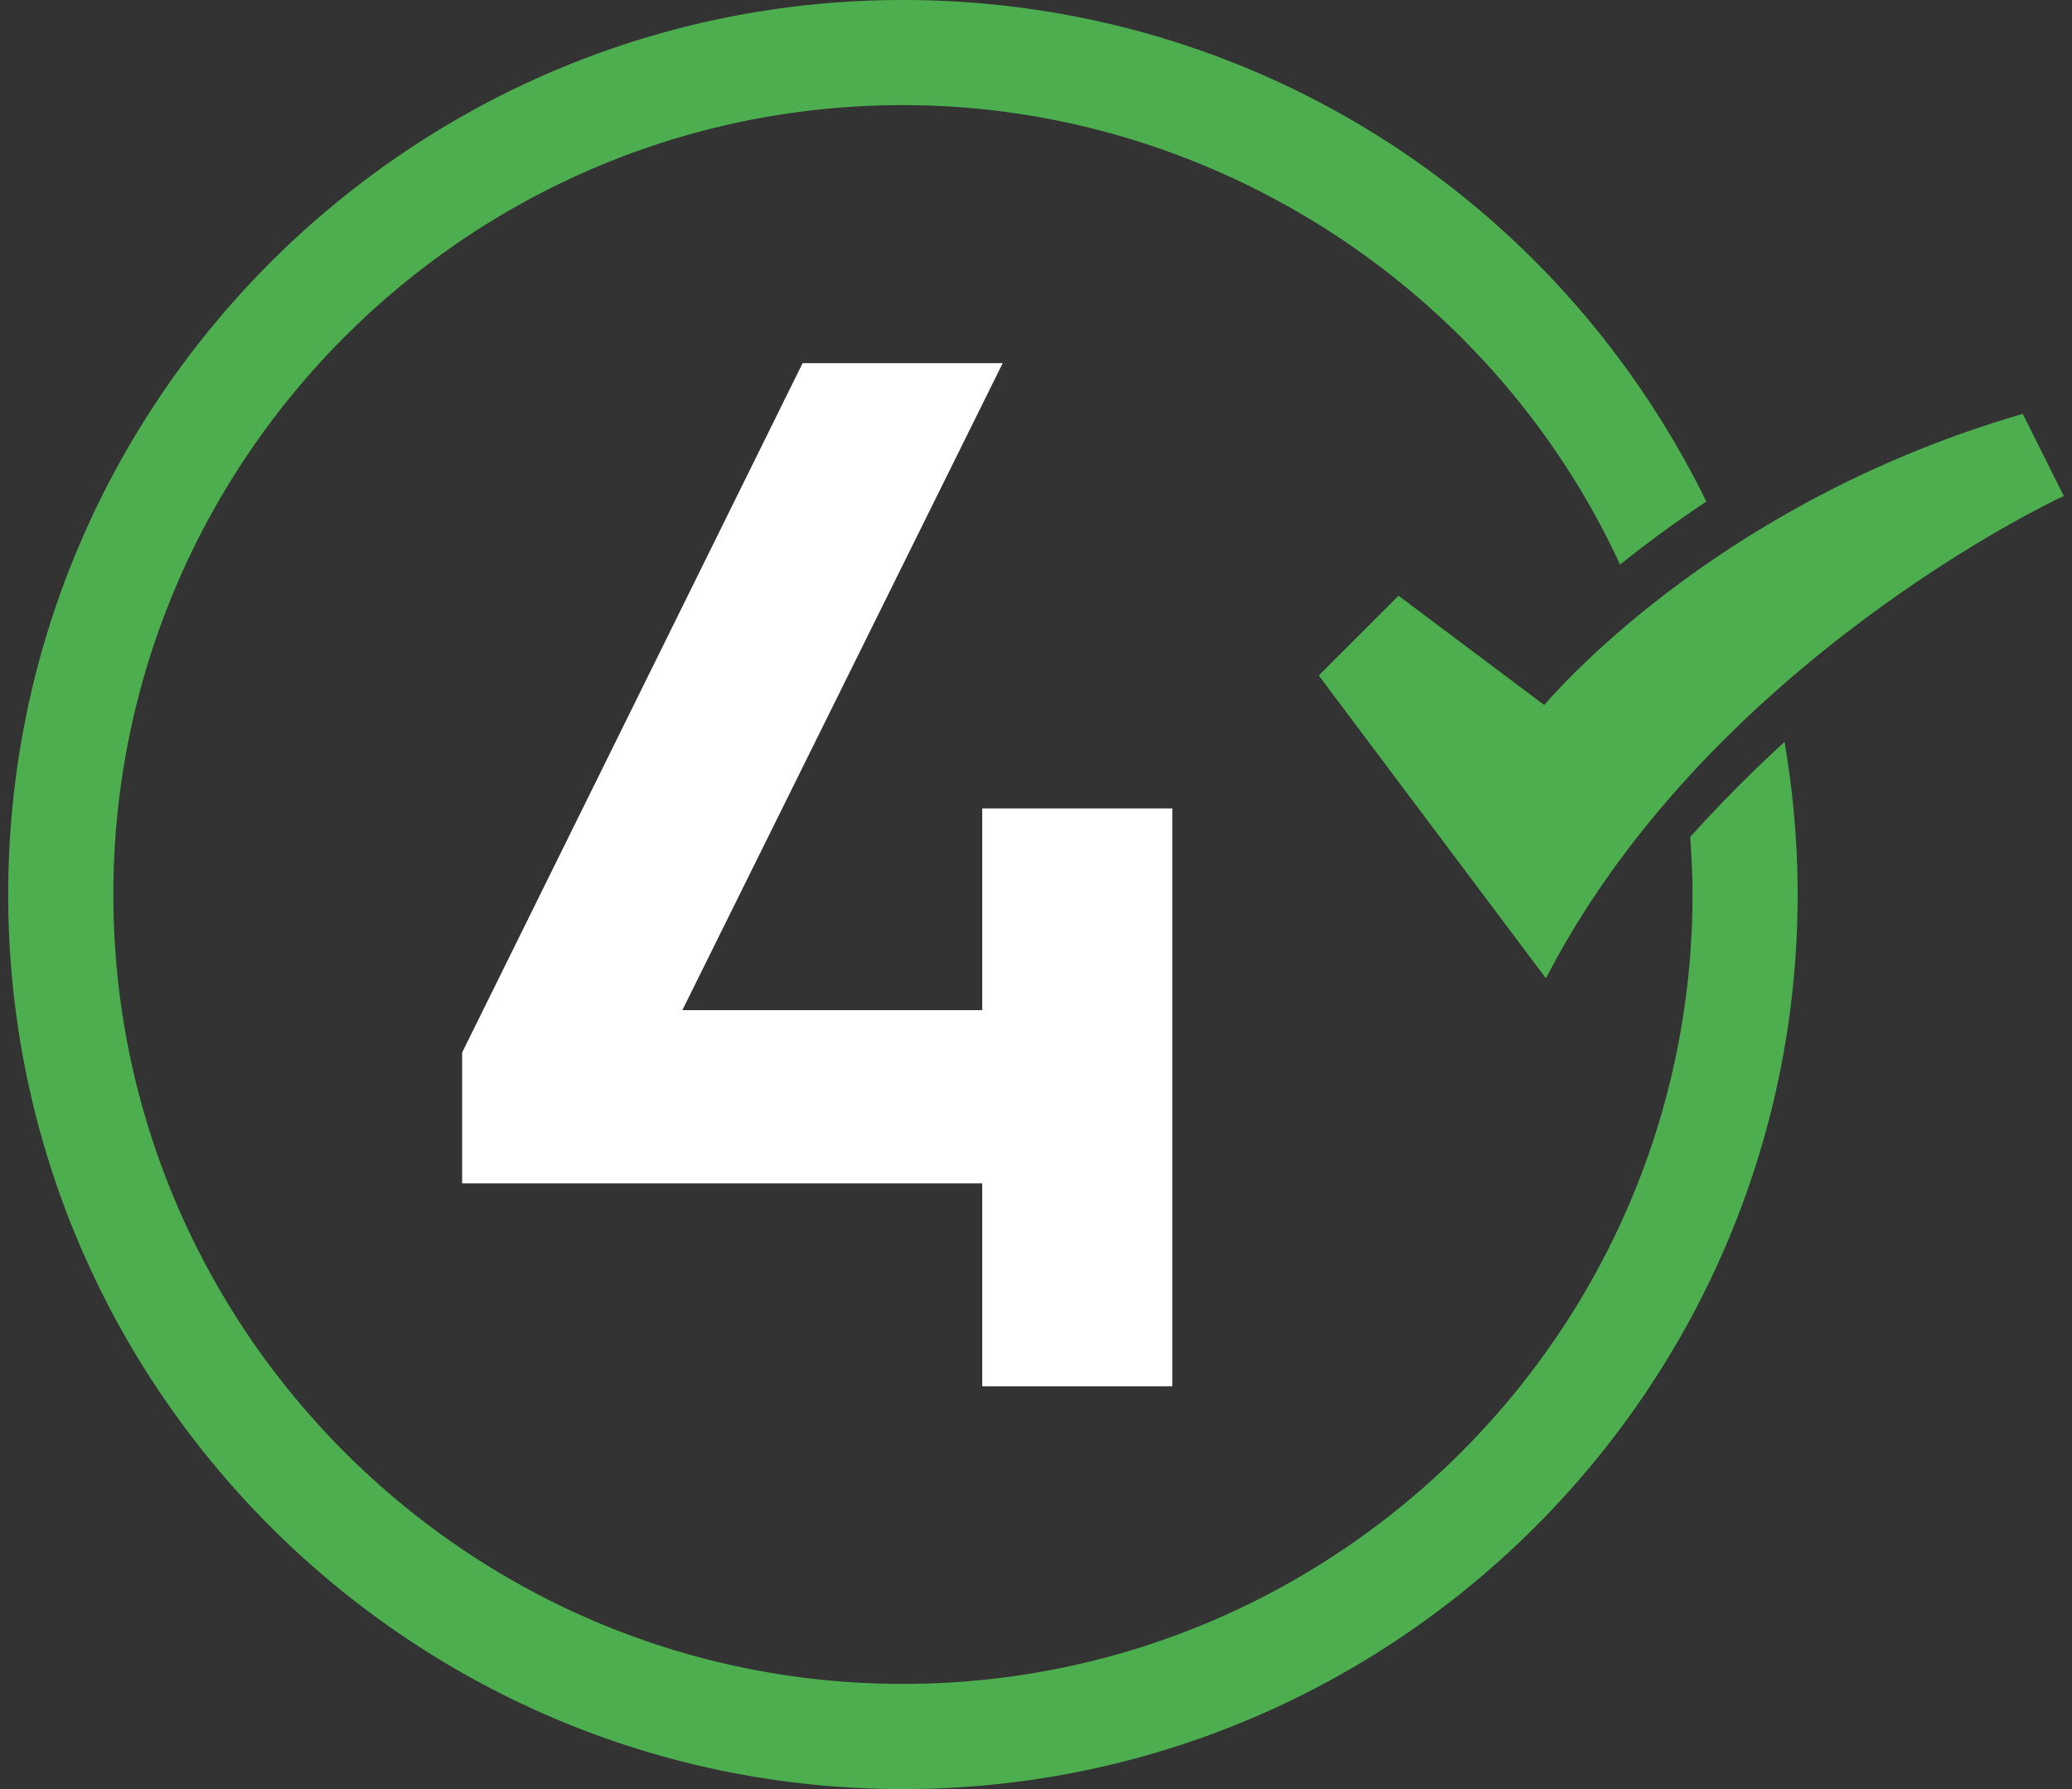 <svg xmlns="http://www.w3.org/2000/svg" x="0px" y="0px" width="44px" height="38px" viewBox="-0.174 0 44 38" preserveAspectRatio="xMidYMid meet">
  <rect x="-0.174" y="0" width="44" height="38" fill="#333333" stroke="none"/>
  <path fill="#fff" d="M24.72 29.446V17.171h-4.036v4.285h-6.368l6.803-13.743H16.87L9.654 22.327l-.014.028v2.78h11.044v4.311z"/>
  <path fill="#4CAE4E" d="M37.722 15.757l-.179.166a29.25 29.25 0 0 0-1.788 1.814l-.037.041.004.055c.031.445.045.816.045 1.166 0 9.245-7.521 16.767-16.767 16.767S2.233 28.245 2.233 19 9.755 2.233 19 2.233c6.442 0 12.392 3.772 15.159 9.61l.07.148.128-.101a25.968 25.968 0 0 1 1.61-1.173l.095-.064-.051-.102C32.766 4.043 26.247 0 19 0 8.523 0 0 8.523 0 19c0 10.476 8.523 19 19 19 10.476 0 19-8.523 19-19 0-.996-.081-2.006-.239-3.002l-.039-.241z"/>
  <path fill="#4CAE4E" d="M42.78 8.791l-.094.027c-6.119 1.803-9.536 5.541-10.067 6.156l-3.095-2.321-1.694 1.694 4.824 6.432.086-.162c3.478-6.576 10.73-9.996 10.803-10.03l.109-.051-.872-1.745z"/>
</svg>
